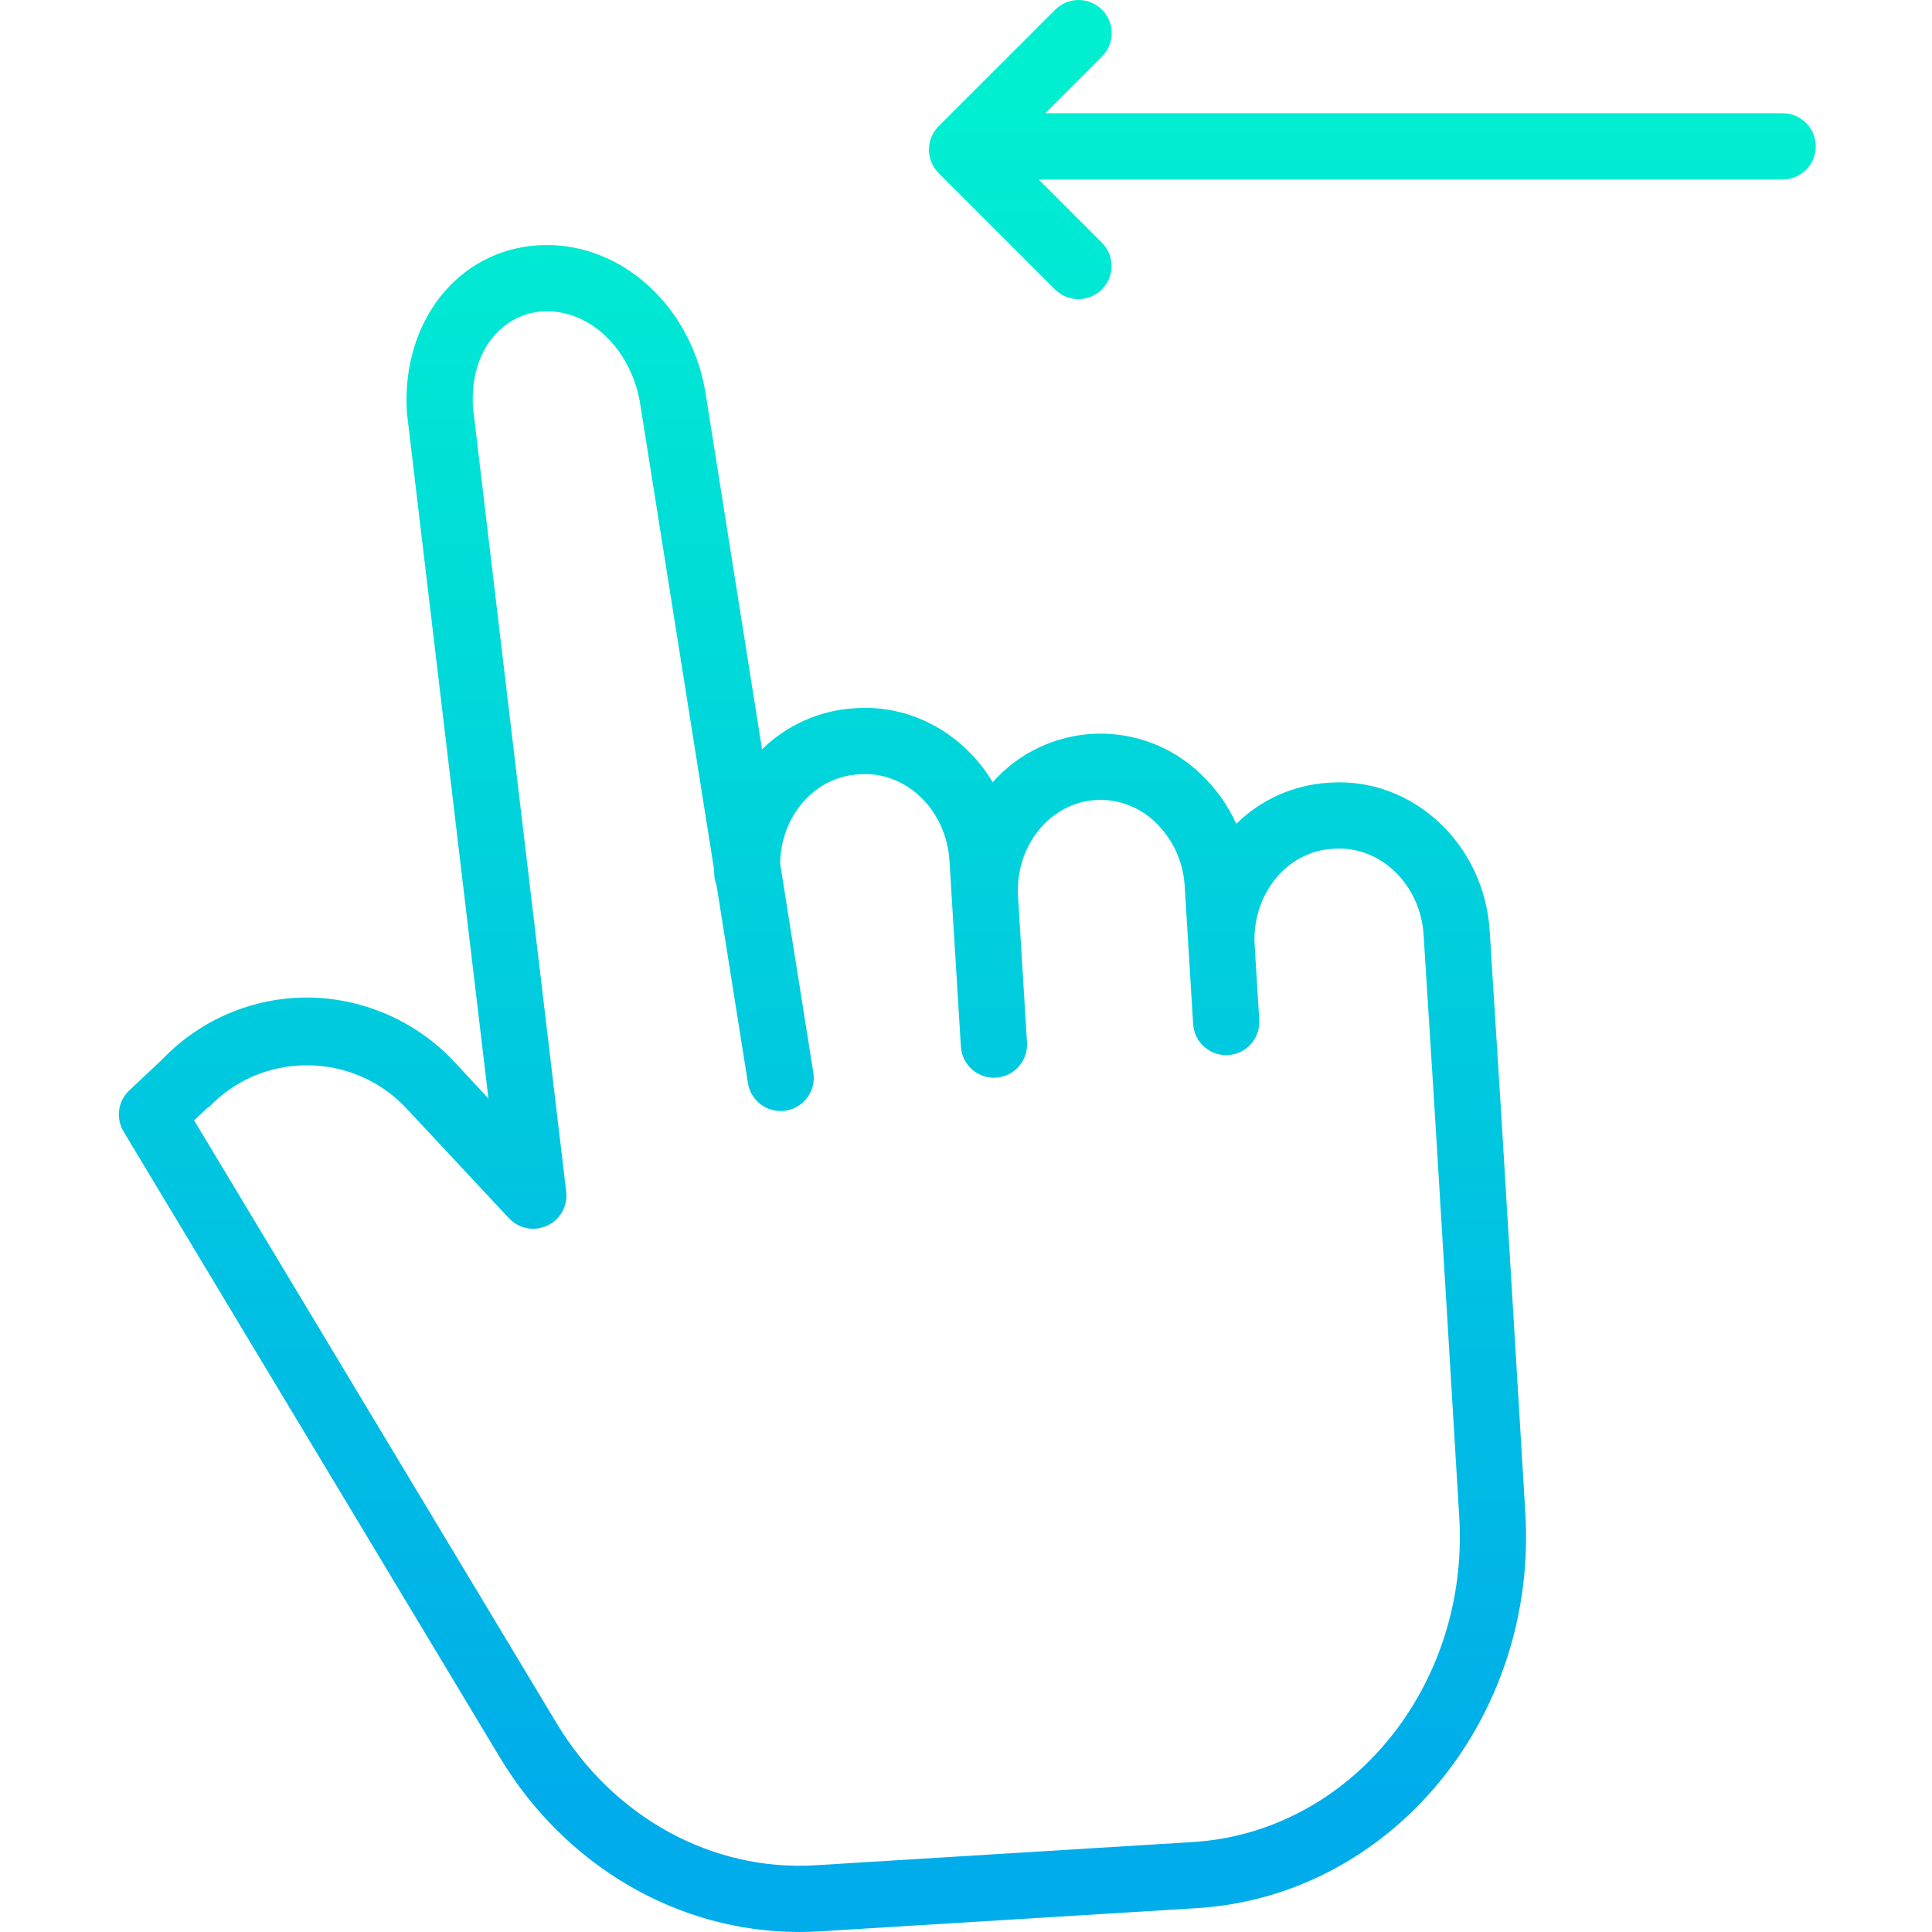 <svg height="466pt" viewBox="-28 0 466 466.712" width="466pt" xmlns="http://www.w3.org/2000/svg" xmlns:xlink="http://www.w3.org/1999/xlink"><linearGradient id="a"><stop offset="0" stop-color="#00efd1"/><stop offset="1" stop-color="#00acea"/></linearGradient><linearGradient id="b" gradientUnits="userSpaceOnUse" x1="170.326" x2="170.326" xlink:href="#a" y1="23.071" y2="440.641"/><linearGradient id="c" gradientUnits="userSpaceOnUse" x1="303.164" x2="303.164" xlink:href="#a" y1="23.071" y2="440.641"/><path d="m337.004 313.816c-2.164-35.98-2.977-49.445-5.5-89.023-1.332-20.926-18.574-36.957-38.398-35.742l-.621.039c-8.348.531-16.223 4.051-22.188 9.914-2.043-4.496-4.934-8.551-8.52-11.945-6.824-6.625-16.062-10.168-25.57-9.809-9.504.359-18.449 4.59-24.758 11.707-6.855-11.434-19.25-18.727-32.879-17.891l-.652.039c-8.344.531-16.219 4.051-22.184 9.906l-13.75-86.676c-.012-.059-.02-.117-.031-.176-3.832-21.074-21.168-36.094-40.301-34.902-19.406 1.195-33.043 18.5-31.723 40.25.012.156.023.309.043.461l19.664 165.398-7.754-8.34c-9.172-10.082-22.121-15.898-35.75-16.059-13.344-.082-26.129 5.344-35.34 15l-7.914 7.434c-2.746 2.582-3.32 6.727-1.379 9.953l90.898 151.184c15.836 26.34 43.184 42.172 72.246 42.172 1.637 0 3.273-.051 4.918-.148l91.18-5.609c46.781-2.875 82.391-45.734 79.375-95.539-1.324-21.914-2.312-38.293-3.113-51.598zm-77.246 131.168-91.18 5.609c-24.906 1.523-48.828-11.613-62.469-34.301l-87.57-145.645 3.352-3.148c.102-.094.203.008.289-.09 6.133-6.453 14.652-10.09 23.551-10.055h.273c9.211.031 17.98 3.938 24.168 10.766l24.449 26.199c2.379 2.512 6.102 3.219 9.234 1.75 3.133-1.469 4.977-4.781 4.566-8.215l-22.527-189.523c-.789-14.438 7.805-22.551 16.754-23.102 11.059-.684 21.137 8.648 23.547 21.711l17.938 113.055c.012.461.031.918.062 1.379.051.848.234 1.68.547 2.465l7.602 47.938c.758 4.301 4.82 7.199 9.133 6.516 4.309-.684 7.277-4.699 6.668-9.02l-8.035-50.625c.113-11.418 8.238-20.922 18.785-21.57l.656-.043c11.047-.684 20.699 8.676 21.449 20.855l2.766 44.945c.27 4.41 4.062 7.766 8.473 7.496 4.414-.27 7.77-4.066 7.496-8.477l-2.156-35.18c0-.027 0-.055 0-.086-.75-12.18 7.656-22.645 18.801-23.328 5.348-.293 10.57 1.668 14.398 5.41 4.227 4.066 6.75 9.586 7.051 15.445l.926 15.047.012.207c0 .027 0 .059.004.09l1.102 17.926c.27 4.41 4.066 7.766 8.477 7.492 4.41-.27 7.766-4.066 7.496-8.477l-1.121-18.168c-.668-12.117 7.711-22.496 18.746-23.176l.621-.035c11.035-.684 20.672 8.645 21.449 20.789 2.523 39.547 3.332 53 5.5 88.965.797 13.309 1.785 29.688 3.109 51.605 2.48 41.004-26.402 76.266-64.391 78.602zm0 0" fill="url(#b)"/><g fill="url(#c)"><path d="m402.277 27.355h-178.121l13.699-13.699c3.125-3.125 3.125-8.188 0-11.312s-8.188-3.125-11.312 0l-28.152 28.148c-3.121 3.125-3.121 8.191 0 11.312l28.152 28.152c3.129 3.09 8.168 3.074 11.277-.035 3.113-3.109 3.129-8.148.035-11.277l-15.289-15.289h179.711c4.422 0 8-3.578 8-8 0-4.418-3.578-8-8-8zm0 0"/><path d="m402.277 117.355h-178.121l13.699-13.699c3.125-3.125 3.125-8.188 0-11.312s-8.188-3.125-11.312 0l-28.152 28.148c-3.121 3.125-3.121 8.191 0 11.312l28.152 28.152c3.129 3.09 8.168 3.074 11.277-.035 3.113-3.109 3.129-8.148.035-11.277l-15.289-15.289h179.711c4.422 0 8-3.578 8-8 0-4.418-3.578-8-8-8zm0 0"/></g></svg>